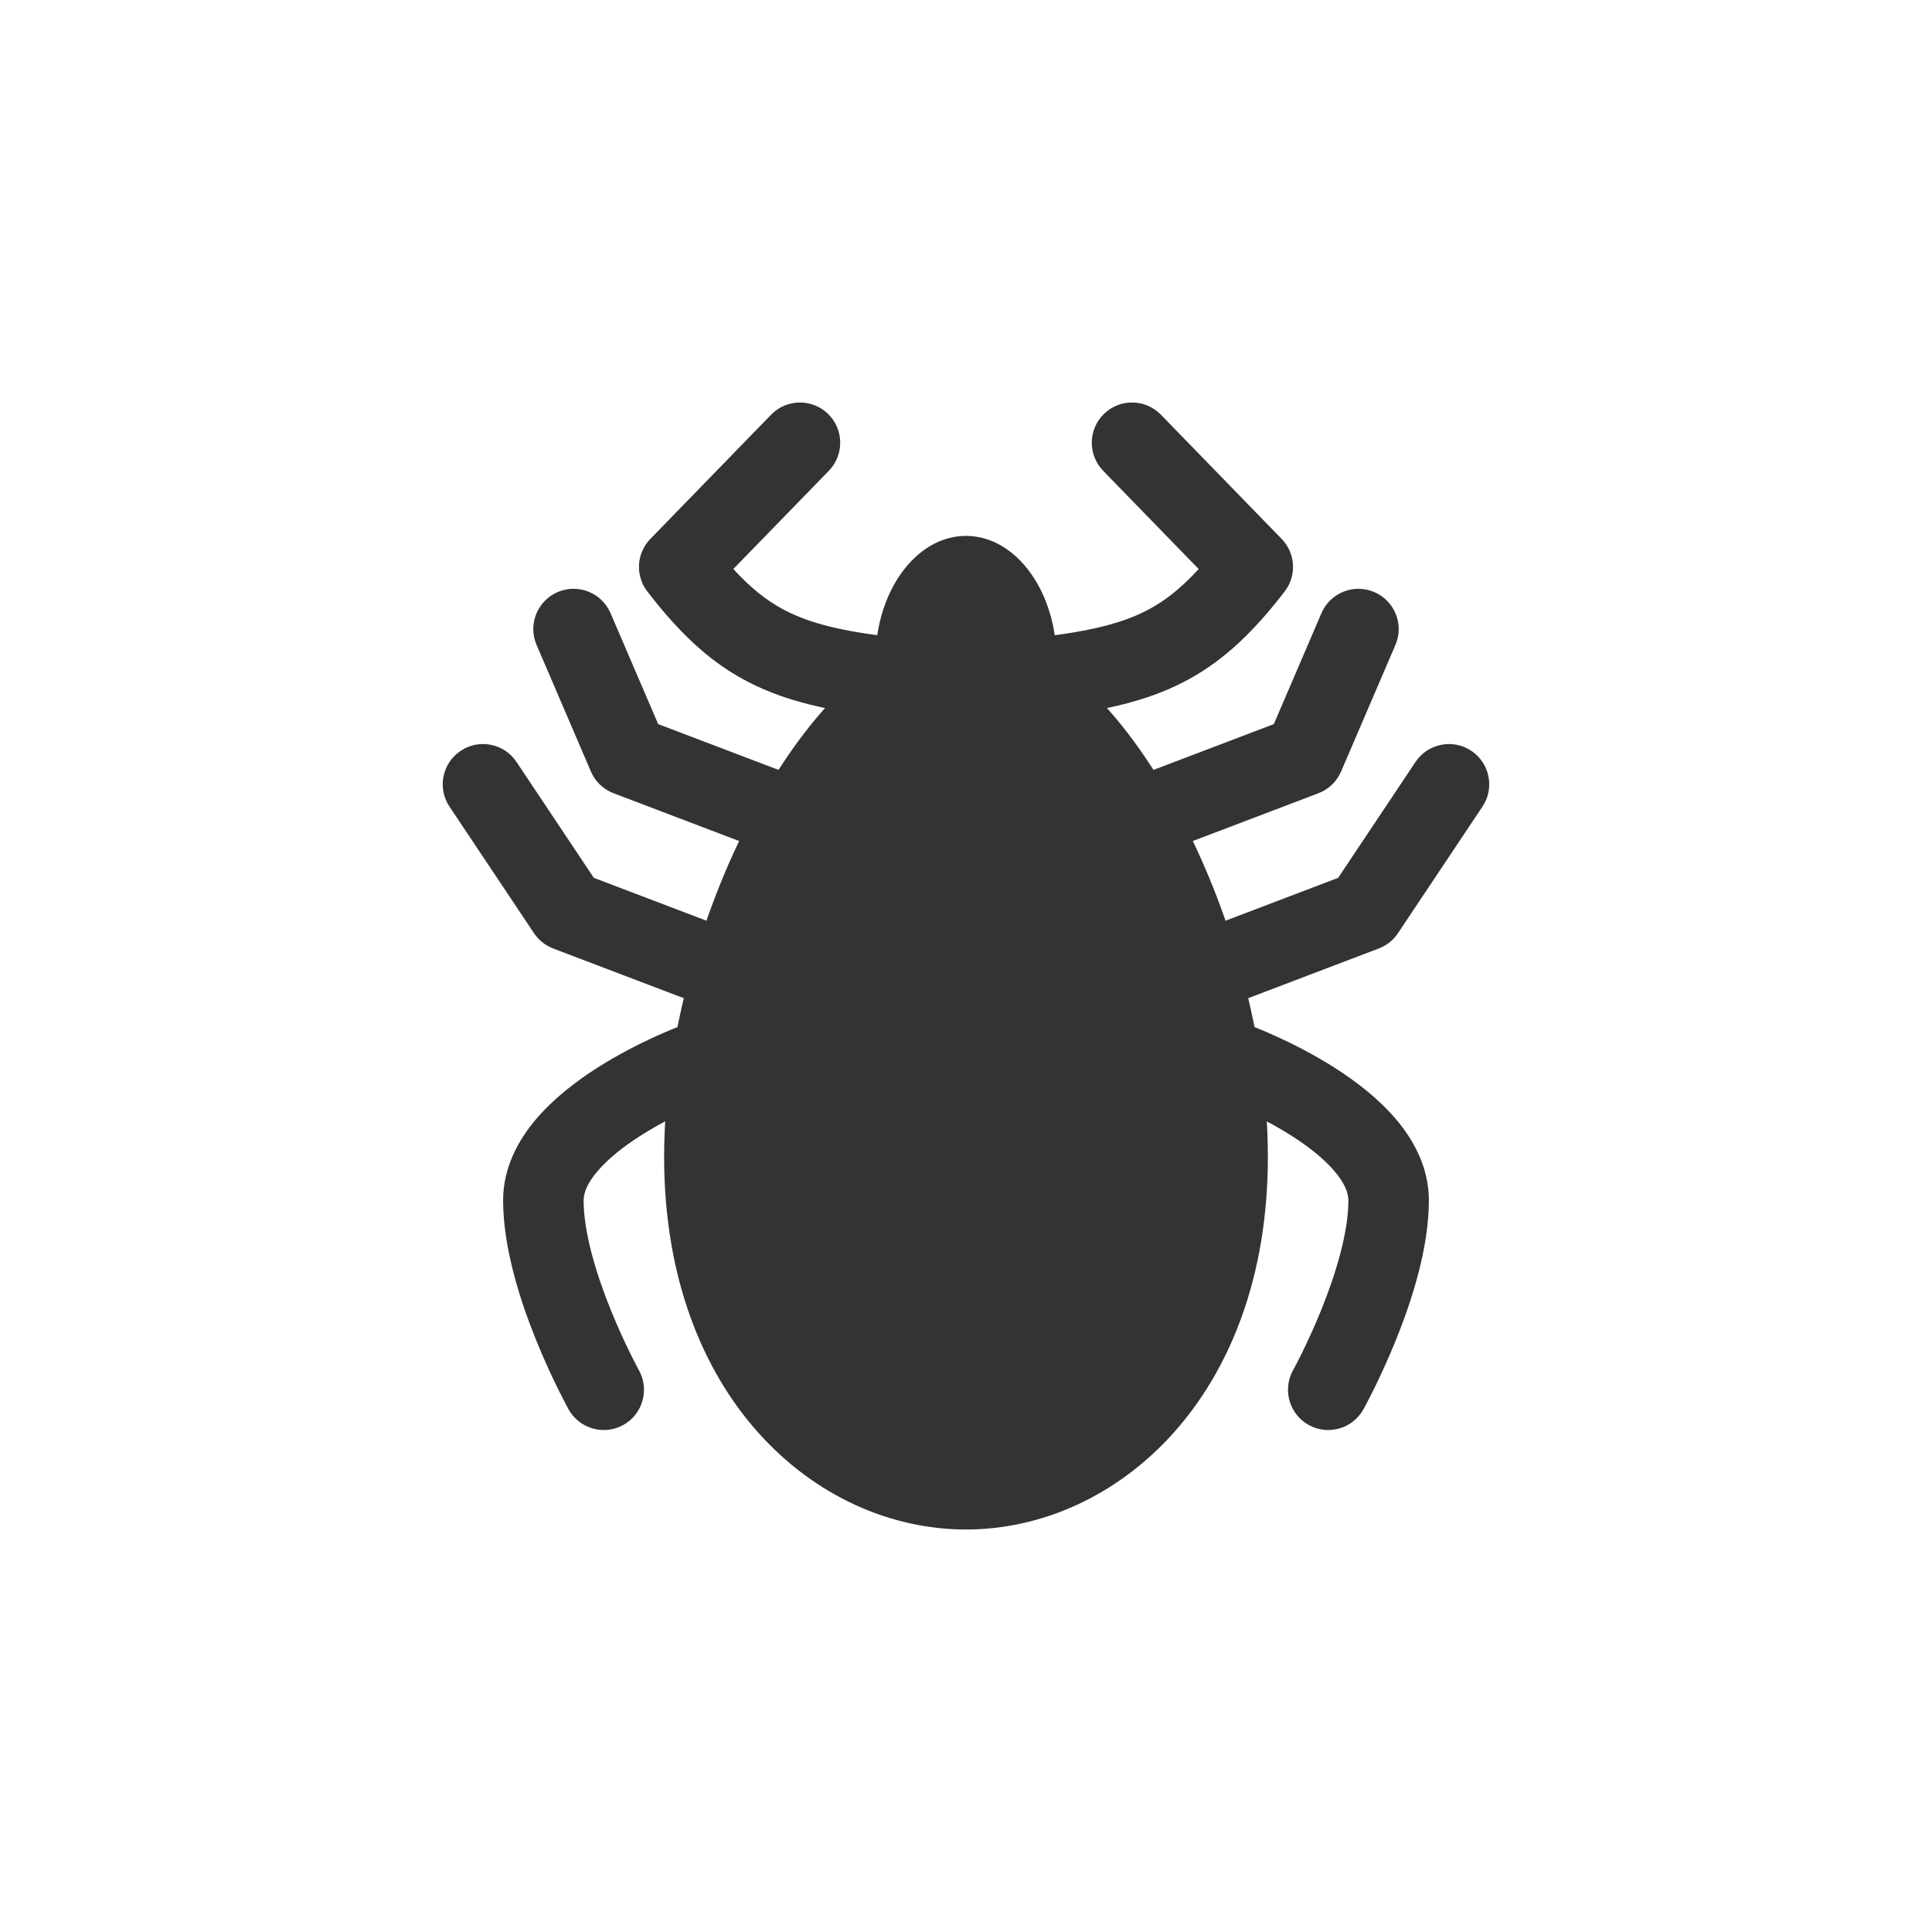 <svg width="48" height="48" viewBox="0 0 48 48" fill="none" xmlns="http://www.w3.org/2000/svg">
<path d="M31.5 28.743C31.5 34.708 27.728 38 24 38C20.272 38 16.5 34.708 16.5 28.743C16.5 22.778 20.272 15.629 24 15.629C27.728 15.629 31.5 22.778 31.5 28.743Z" fill="#333333"/>
<path d="M26.25 16.4C26.25 14.696 25.242 13.314 24 13.314C22.757 13.314 21.75 14.696 21.75 16.4C21.75 18.104 22.757 19.486 24 19.486C25.242 19.486 26.25 18.104 26.25 16.4Z" fill="#333333"/>
<path fill-rule="evenodd" clip-rule="evenodd" d="M27.428 10.283C27.824 9.898 28.457 9.907 28.842 10.303L31.842 13.389C32.189 13.746 32.221 14.304 31.916 14.697C31.172 15.66 30.453 16.372 29.542 16.873C28.639 17.369 27.628 17.613 26.381 17.777C25.833 17.849 25.331 17.464 25.259 16.916C25.186 16.369 25.572 15.867 26.119 15.794C27.267 15.643 27.993 15.442 28.578 15.12C28.985 14.897 29.363 14.593 29.78 14.137L27.408 11.697C27.023 11.301 27.032 10.668 27.428 10.283Z" fill="#333333"/>
<path fill-rule="evenodd" clip-rule="evenodd" d="M34.144 14.71C34.652 14.928 34.887 15.515 34.669 16.023L33.319 19.168C33.212 19.417 33.009 19.612 32.755 19.708L28.855 21.192C28.339 21.388 27.762 21.129 27.565 20.613C27.369 20.096 27.628 19.519 28.144 19.323L31.648 17.99L32.831 15.234C33.049 14.727 33.637 14.492 34.144 14.71Z" fill="#333333"/>
<path fill-rule="evenodd" clip-rule="evenodd" d="M36.555 18.654C37.014 18.961 37.138 19.582 36.831 20.041L34.731 23.186C34.616 23.359 34.45 23.491 34.255 23.565L30.355 25.049C29.839 25.245 29.262 24.986 29.065 24.47C28.869 23.954 29.128 23.376 29.644 23.18L33.246 21.81L35.168 18.93C35.475 18.471 36.096 18.347 36.555 18.654Z" fill="#333333"/>
<path fill-rule="evenodd" clip-rule="evenodd" d="M29.812 26.081C30.004 25.563 30.579 25.299 31.097 25.491L30.75 26.428C31.097 25.491 31.097 25.491 31.097 25.491L31.099 25.492L31.103 25.493L31.115 25.497L31.154 25.512C31.186 25.525 31.232 25.543 31.289 25.566C31.403 25.613 31.563 25.681 31.753 25.768C32.132 25.942 32.644 26.2 33.163 26.53C33.675 26.857 34.234 27.281 34.675 27.797C35.114 28.312 35.5 28.998 35.5 29.823C35.5 31.027 35.062 32.353 34.677 33.303C34.478 33.794 34.279 34.218 34.131 34.519C34.056 34.669 33.993 34.791 33.949 34.875C33.926 34.918 33.908 34.951 33.896 34.974L33.881 35.002L33.876 35.01L33.875 35.013L33.874 35.014C33.874 35.014 33.874 35.014 33 34.529L33.874 35.014C33.606 35.496 32.997 35.671 32.514 35.403C32.032 35.135 31.858 34.526 32.125 34.043L32.128 34.039L32.138 34.021C32.147 34.004 32.161 33.977 32.18 33.942C32.217 33.871 32.272 33.766 32.338 33.632C32.47 33.364 32.647 32.987 32.823 32.552C33.188 31.651 33.5 30.624 33.5 29.823C33.5 29.645 33.417 29.405 33.153 29.095C32.891 28.788 32.512 28.488 32.087 28.217C31.669 27.95 31.243 27.735 30.918 27.585C30.757 27.512 30.624 27.455 30.533 27.418C30.487 27.399 30.453 27.386 30.43 27.377L30.406 27.368L30.403 27.366C29.885 27.174 29.62 26.599 29.812 26.081Z" fill="#333333"/>
<path fill-rule="evenodd" clip-rule="evenodd" d="M20.572 10.283C20.176 9.898 19.543 9.907 19.158 10.303L16.158 13.389C15.811 13.746 15.779 14.304 16.084 14.697C16.828 15.66 17.547 16.372 18.458 16.873C19.361 17.369 20.372 17.613 21.619 17.777C22.167 17.849 22.669 17.464 22.741 16.916C22.814 16.369 22.428 15.867 21.881 15.794C20.732 15.643 20.006 15.442 19.421 15.12C19.015 14.897 18.637 14.593 18.219 14.137L20.592 11.697C20.977 11.301 20.968 10.668 20.572 10.283Z" fill="#333333"/>
<path fill-rule="evenodd" clip-rule="evenodd" d="M13.855 14.71C13.348 14.928 13.113 15.515 13.331 16.023L14.681 19.168C14.788 19.417 14.991 19.612 15.244 19.708L19.144 21.192C19.66 21.388 20.238 21.129 20.434 20.613C20.631 20.096 20.372 19.519 19.855 19.323L16.352 17.99L15.169 15.234C14.951 14.727 14.363 14.492 13.855 14.71Z" fill="#333333"/>
<path fill-rule="evenodd" clip-rule="evenodd" d="M11.445 18.654C10.985 18.961 10.861 19.582 11.168 20.041L13.268 23.186C13.384 23.359 13.55 23.491 13.744 23.565L17.644 25.049C18.16 25.245 18.738 24.986 18.934 24.47C19.131 23.954 18.872 23.376 18.355 23.18L14.754 21.81L12.832 18.93C12.525 18.471 11.904 18.347 11.445 18.654Z" fill="#333333"/>
<path fill-rule="evenodd" clip-rule="evenodd" d="M18.188 26.081C17.996 25.563 17.421 25.299 16.903 25.491L17.25 26.428C16.903 25.491 16.903 25.491 16.903 25.491L16.9 25.492L16.896 25.493L16.885 25.497L16.846 25.512C16.813 25.525 16.768 25.543 16.711 25.566C16.597 25.613 16.437 25.681 16.246 25.768C15.868 25.942 15.356 26.2 14.837 26.53C14.325 26.857 13.766 27.281 13.325 27.797C12.886 28.312 12.5 28.998 12.5 29.823C12.5 31.027 12.938 32.353 13.323 33.303C13.522 33.794 13.72 34.218 13.869 34.519C13.944 34.669 14.006 34.791 14.051 34.875C14.073 34.918 14.091 34.951 14.104 34.974L14.119 35.002L14.123 35.01L14.125 35.013L14.125 35.014C14.125 35.014 14.126 35.014 15 34.529L14.125 35.014C14.393 35.496 15.003 35.671 15.486 35.403C15.968 35.135 16.142 34.526 15.874 34.043L15.872 34.039L15.862 34.021C15.853 34.004 15.838 33.977 15.82 33.942C15.783 33.871 15.728 33.766 15.662 33.632C15.53 33.364 15.353 32.987 15.177 32.552C14.812 31.651 14.5 30.624 14.5 29.823C14.5 29.645 14.583 29.405 14.847 29.095C15.109 28.788 15.488 28.488 15.912 28.217C16.331 27.95 16.757 27.735 17.081 27.585C17.242 27.512 17.376 27.455 17.467 27.418C17.512 27.399 17.547 27.386 17.57 27.377L17.593 27.368L17.597 27.366C18.115 27.174 18.379 26.599 18.188 26.081Z" fill="#333333"/>
</svg>
